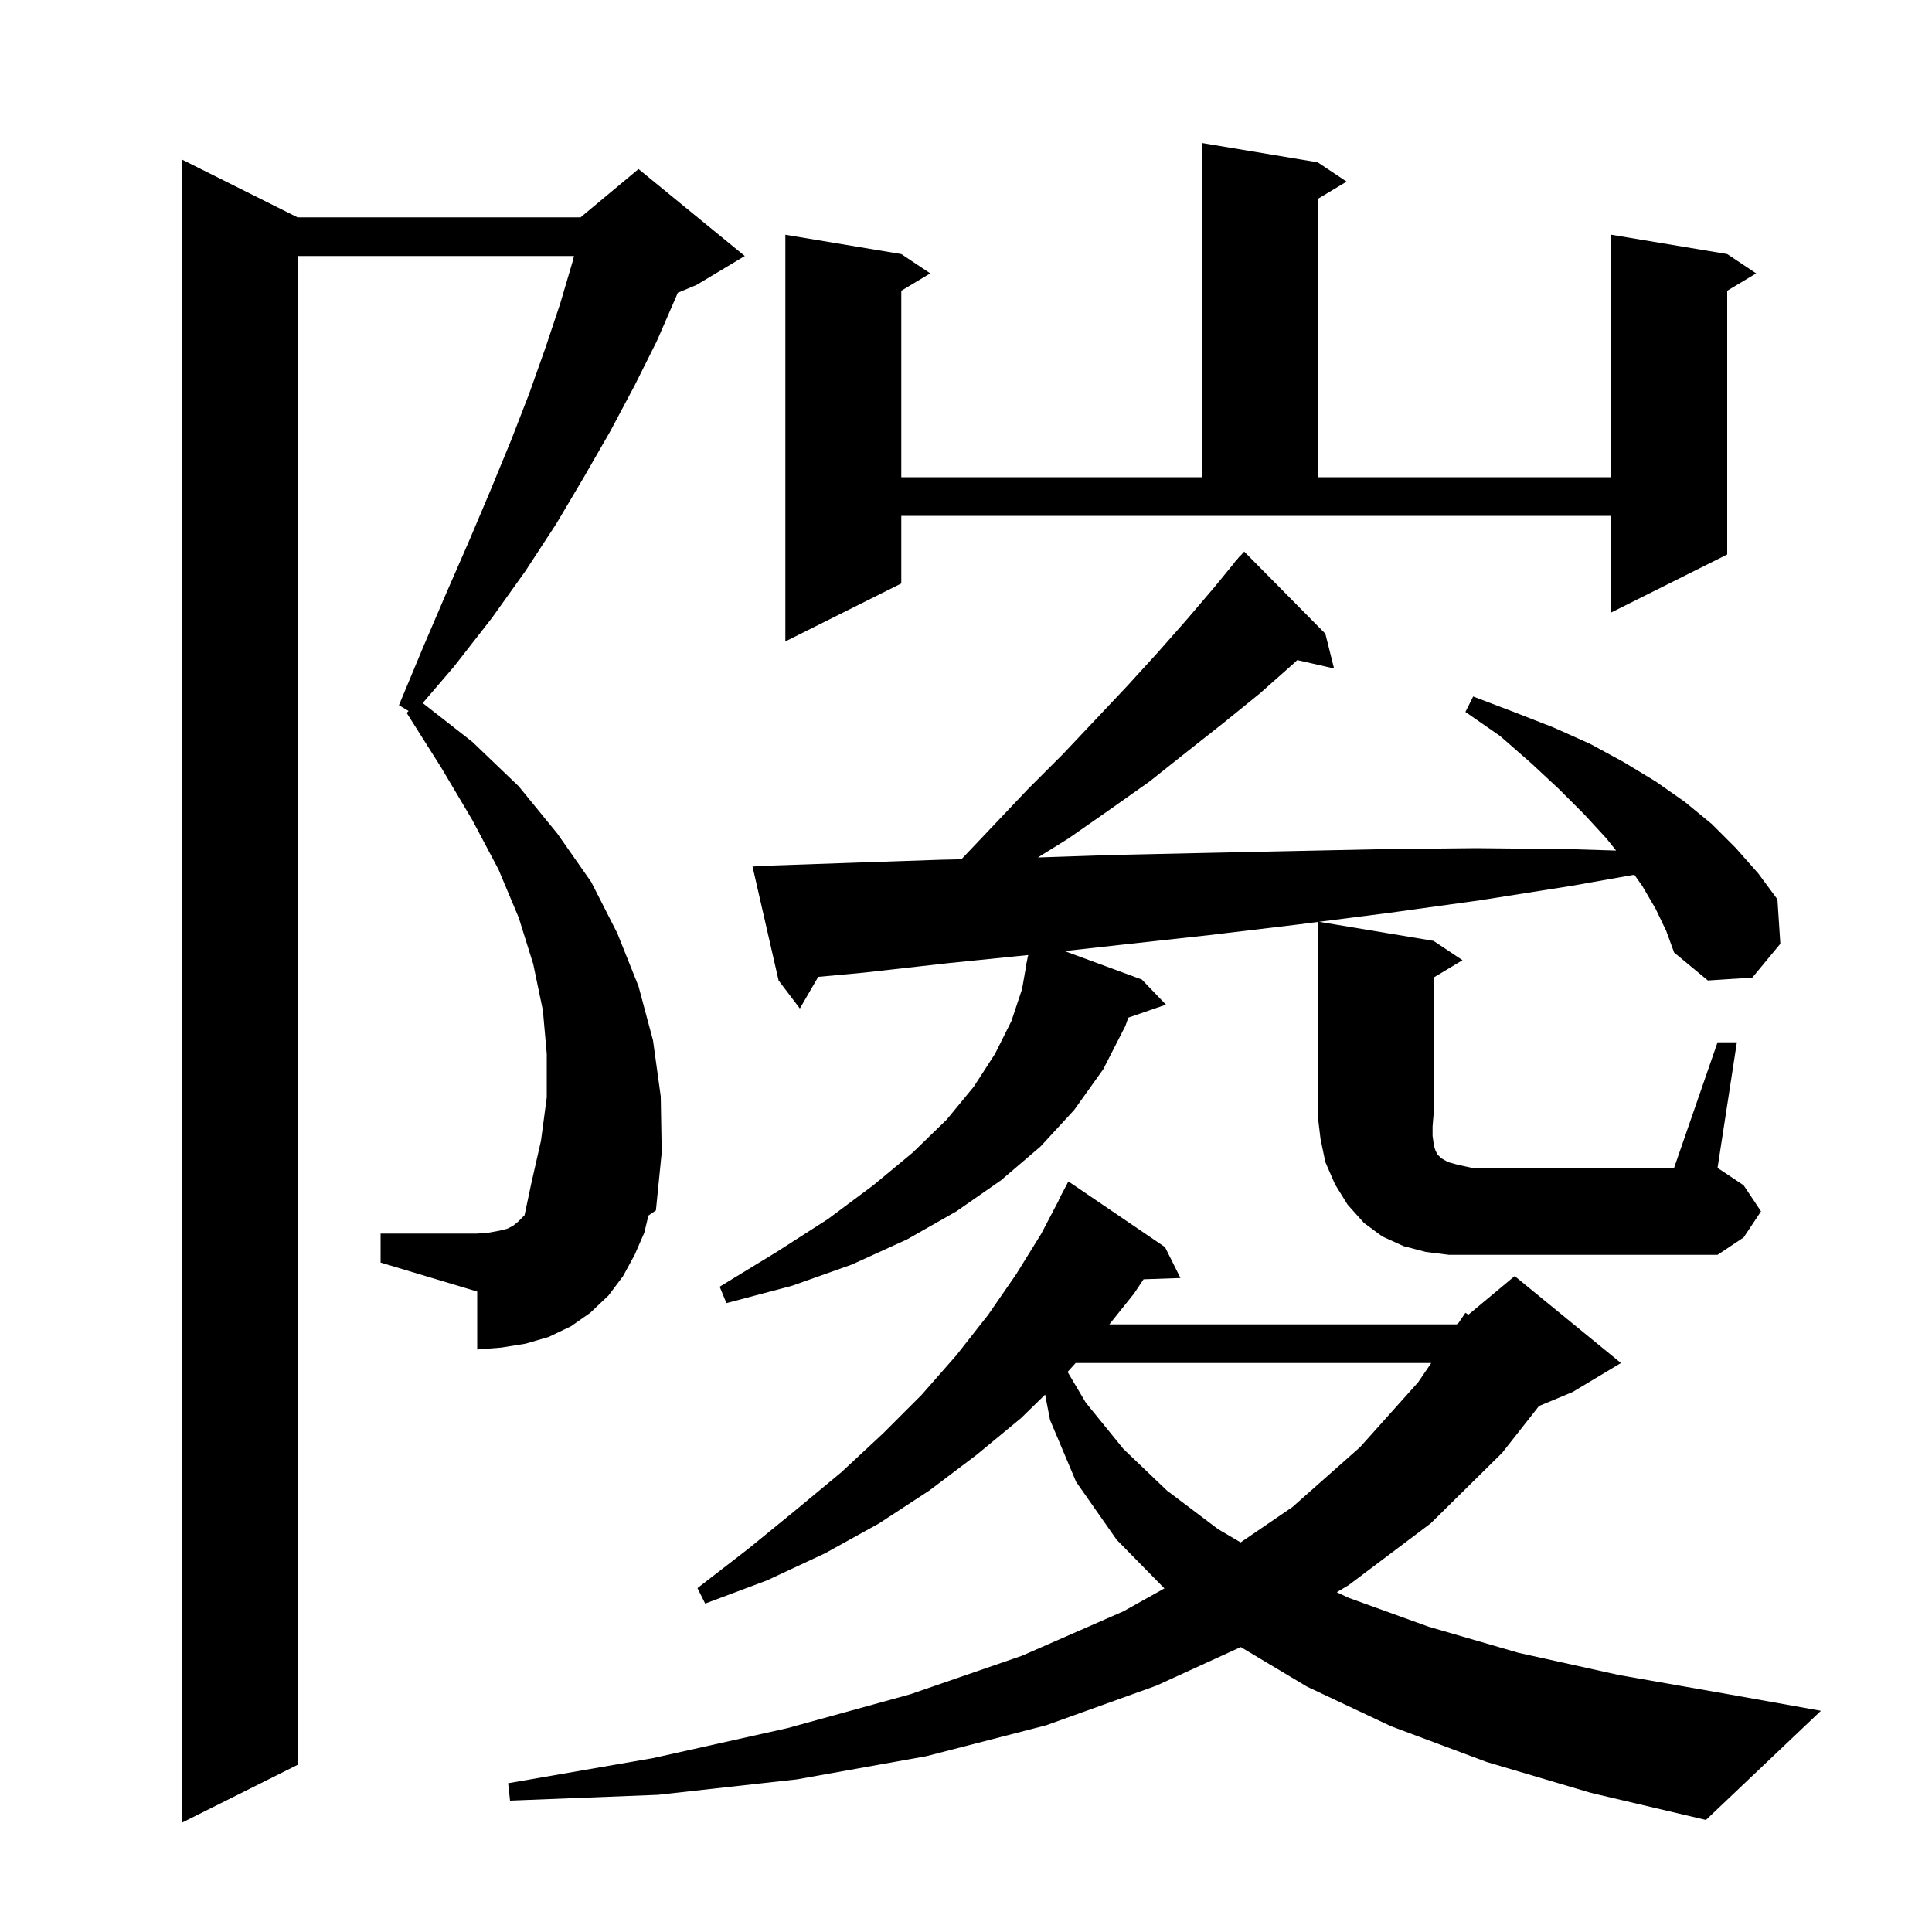 <svg xmlns="http://www.w3.org/2000/svg" xmlns:xlink="http://www.w3.org/1999/xlink" version="1.1" baseProfile="full" viewBox="0 0 200 200" width="200" height="200">
<g fill="black">
<path d="M 66.7 127.6 L 65.7 129.9 L 64.5 132.1 L 63.0 134.1 L 61.1 135.9 L 59.1 137.3 L 56.8 138.4 L 54.4 139.1 L 51.9 139.5 L 49.4 139.7 L 49.4 133.7 L 39.4 130.7 L 39.4 127.7 L 49.4 127.7 L 50.6 127.6 L 51.7 127.4 L 52.5 127.2 L 53.1 126.9 L 53.6 126.5 L 54.302 125.798 L 55.0 122.5 L 56.0 118.1 L 56.6 113.6 L 56.6 109.1 L 56.2 104.6 L 55.2 99.8 L 53.7 95.0 L 51.6 90.0 L 48.9 84.9 L 45.7 79.5 L 42.1 73.8 L 42.3 73.6 L 41.3 73.0 L 43.8 67.0 L 46.2 61.4 L 48.6 55.9 L 50.8 50.7 L 52.9 45.6 L 54.8 40.7 L 56.5 35.9 L 58.0 31.4 L 59.3 27.0 L 59.416 26.5 L 30.8 26.5 L 30.8 182.7 L 18.8 188.7 L 18.8 16.5 L 30.8 22.5 L 60.1 22.5 L 66.1 17.5 L 77.1 26.5 L 72.1 29.5 L 70.16 30.308 L 70.0 30.7 L 68.0 35.3 L 65.7 39.9 L 63.2 44.6 L 60.5 49.3 L 57.6 54.2 L 54.4 59.1 L 50.9 64.0 L 47.0 69.0 L 43.759 72.781 L 48.9 76.8 L 53.7 81.4 L 57.7 86.3 L 61.2 91.3 L 63.9 96.6 L 66.1 102.1 L 67.6 107.7 L 68.4 113.5 L 68.5 119.3 L 67.9 125.3 L 67.123 125.836 Z M 153.9 182.4 L 144.0 178.7 L 135.3 174.6 L 128.443 170.503 L 119.7 174.5 L 108.3 178.6 L 95.9 181.8 L 82.5 184.2 L 68.1 185.8 L 52.8 186.4 L 52.6 184.6 L 67.6 182.0 L 81.5 178.9 L 94.2 175.4 L 105.8 171.4 L 116.3 166.8 L 120.539 164.43 L 115.6 159.4 L 111.4 153.4 L 108.7 147.0 L 108.19 144.37 L 105.7 146.8 L 101.1 150.6 L 96.2 154.3 L 91.0 157.7 L 85.4 160.8 L 79.4 163.6 L 73.0 166.0 L 72.2 164.4 L 77.5 160.3 L 82.4 156.3 L 87.1 152.4 L 91.4 148.4 L 95.4 144.4 L 99.0 140.3 L 102.3 136.1 L 105.2 131.9 L 107.8 127.7 L 109.624 124.211 L 109.6 124.2 L 110.6 122.3 L 120.6 129.1 L 122.2 132.3 L 118.379 132.432 L 117.4 133.9 L 114.84 137.1 L 150.8 137.1 L 150.993 136.94 L 151.7 135.9 L 152.005 136.096 L 156.8 132.1 L 167.8 141.1 L 162.8 144.1 L 159.319 145.55 L 155.5 150.4 L 148.1 157.7 L 139.6 164.1 L 138.383 164.825 L 139.6 165.4 L 147.9 168.4 L 157.2 171.1 L 167.6 173.4 L 179.0 175.4 L 188.5 177.1 L 176.6 188.4 L 164.7 185.6 Z M 111.351 141.1 L 110.516 142.021 L 112.4 145.2 L 116.3 150.0 L 120.8 154.3 L 126.1 158.3 L 128.429 159.668 L 133.8 156.0 L 140.8 149.8 L 146.8 143.1 L 148.161 141.1 Z M 177.8 107.9 L 179.8 107.9 L 177.8 120.9 L 180.5 122.7 L 182.3 125.4 L 180.5 128.1 L 177.8 129.9 L 150.0 129.9 L 147.6 129.6 L 145.3 129.0 L 143.1 128.0 L 141.2 126.6 L 139.5 124.7 L 138.2 122.6 L 137.2 120.3 L 136.7 117.9 L 136.4 115.4 L 136.4 95.445 L 134.4 95.7 L 125.2 96.8 L 116.1 97.8 L 110.206 98.455 L 118.2 101.4 L 120.7 104.0 L 116.802 105.346 L 116.5 106.2 L 114.2 110.7 L 111.2 114.9 L 107.7 118.7 L 103.6 122.2 L 99.0 125.4 L 93.9 128.3 L 88.2 130.9 L 82.0 133.1 L 75.2 134.9 L 74.5 133.2 L 80.4 129.6 L 85.7 126.2 L 90.4 122.7 L 94.5 119.3 L 98.0 115.9 L 100.8 112.5 L 103.0 109.1 L 104.7 105.7 L 105.8 102.4 L 106.223 100.003 L 106.2 100.0 L 106.333 99.378 L 106.4 99.0 L 106.414 99.003 L 106.443 98.866 L 98.2 99.7 L 89.3 100.7 L 84.703 101.123 L 82.8 104.4 L 80.6 101.5 L 77.9 89.7 L 79.9 89.6 L 88.6 89.3 L 97.4 89.0 L 99.524 88.953 L 102.8 85.5 L 106.4 81.7 L 110.0 78.1 L 113.4 74.5 L 116.7 71.0 L 119.8 67.6 L 122.8 64.2 L 125.7 60.8 L 127.817 58.213 L 127.8 58.2 L 128.073 57.9 L 128.4 57.5 L 128.42 57.518 L 128.8 57.1 L 137.2 65.6 L 138.1 69.2 L 134.292 68.332 L 133.9 68.7 L 130.4 71.8 L 126.7 74.8 L 122.9 77.8 L 119.0 80.9 L 114.9 83.8 L 110.6 86.8 L 107.442 88.765 L 115.4 88.5 L 124.6 88.3 L 133.9 88.1 L 143.3 87.9 L 152.8 87.8 L 162.4 87.9 L 167.3 88.05 L 166.3 86.8 L 164.0 84.3 L 161.4 81.7 L 158.5 79.0 L 155.3 76.2 L 151.7 73.7 L 152.5 72.1 L 156.7 73.7 L 160.8 75.3 L 164.6 77.0 L 168.1 78.9 L 171.4 80.9 L 174.4 83.0 L 177.2 85.3 L 179.7 87.8 L 182.0 90.4 L 184.0 93.1 L 184.3 97.7 L 181.4 101.2 L 176.8 101.5 L 173.3 98.6 L 172.5 96.4 L 171.4 94.1 L 170.0 91.7 L 169.186 90.551 L 162.7 91.7 L 153.2 93.2 L 143.8 94.5 L 136.552 95.425 L 148.4 97.4 L 151.4 99.4 L 148.4 101.2 L 148.4 115.4 L 148.3 116.6 L 148.3 117.6 L 148.4 118.3 L 148.5 118.8 L 148.6 119.1 L 148.8 119.5 L 149.2 119.9 L 149.9 120.3 L 151.0 120.6 L 152.4 120.9 L 173.3 120.9 Z M 93.3 60.4 L 81.3 66.4 L 81.3 24.3 L 93.3 26.3 L 96.3 28.3 L 93.3 30.1 L 93.3 49.4 L 124.4 49.4 L 124.4 14.8 L 136.4 16.8 L 139.4 18.8 L 136.4 20.6 L 136.4 49.4 L 166.8 49.4 L 166.8 24.3 L 178.8 26.3 L 181.8 28.3 L 178.8 30.1 L 178.8 57.4 L 166.8 63.4 L 166.8 53.4 L 93.3 53.4 Z " />
</g>
</svg>
